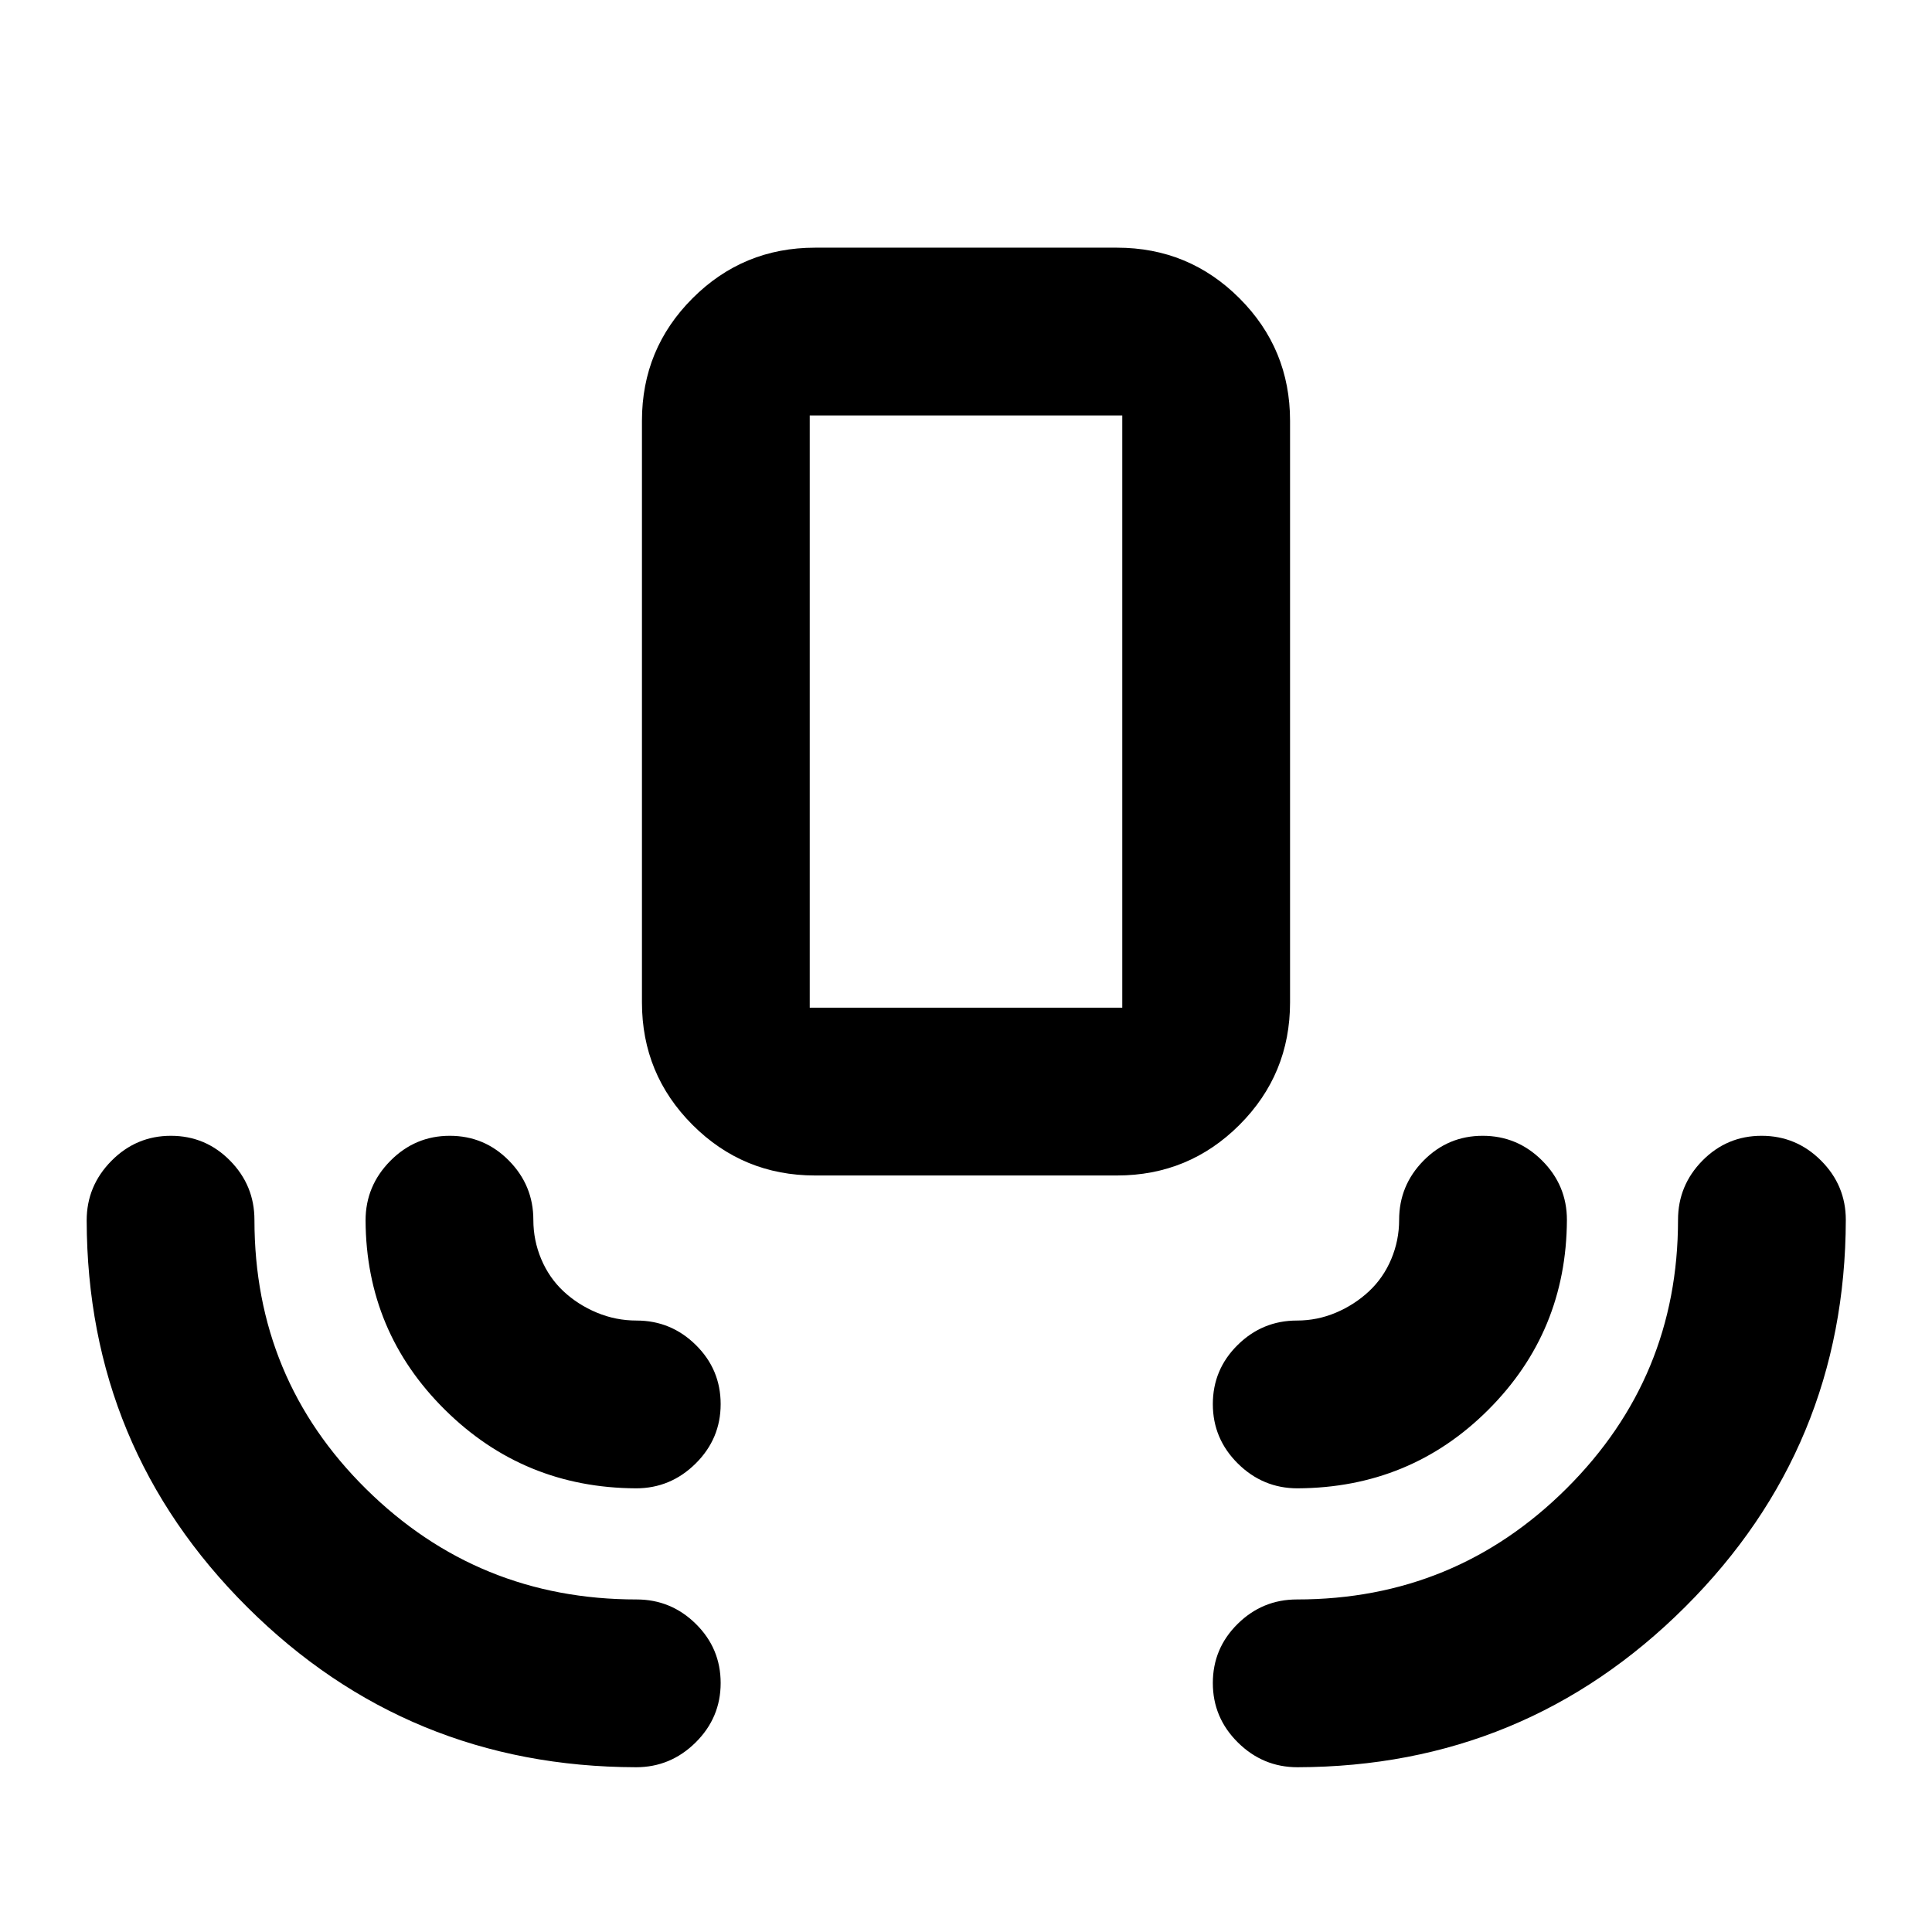 <svg xmlns="http://www.w3.org/2000/svg" height="24" viewBox="0 -960 960 960" width="24"><path d="M316.02-81.87q-113.48-.26-193.09-79.49-79.6-79.23-79.86-192.21 0-17.18 12.31-29.62 12.32-12.44 29.53-12.44t29.37 12.31q12.15 12.32 12.15 29.49 0 78.93 55.54 133.76 55.53 54.83 134.31 54.83 17.18 0 29.49 12.16 12.32 12.16 12.32 29.37t-12.44 29.53q-12.44 12.31-29.63 12.31Zm328.7 0q-17.19 0-29.63-12.31-12.44-12.32-12.44-29.53t12.32-29.37q12.31-12.16 29.49-12.16 78.58 0 133.96-55.16 55.38-55.16 55.38-133.43 0-17.17 12.16-29.49 12.16-12.31 29.37-12.31t29.53 12.31q12.31 12.32 12.31 29.49-.26 112.98-79.87 192.34-79.6 79.36-192.58 79.62Zm-328.7-138.59q-55.78-.26-94.94-39.04-39.17-38.78-39.43-94.07 0-17.18 12.32-29.62 12.31-12.44 29.52-12.44 17.22 0 29.37 12.31 12.16 12.32 12.16 29.49 0 10.16 3.91 19.46 3.91 9.31 11.06 16 7.16 6.69 16.59 10.62 9.42 3.92 19.7 3.92 17.18 0 29.49 12.16 12.32 12.16 12.32 29.37t-12.44 29.53q-12.44 12.31-29.63 12.31Zm328.7 0q-17.19 0-29.63-12.31-12.44-12.32-12.44-29.53t12.32-29.37q12.31-12.16 29.49-12.16 10.1 0 19.36-3.92 9.27-3.93 16.43-10.62 7.15-6.69 11.06-16 3.91-9.3 3.91-19.46 0-17.17 12.16-29.49 12.15-12.31 29.36-12.31 17.22 0 29.53 12.31 12.32 12.32 12.32 29.49-.26 55.55-39.05 94.33-38.78 38.78-94.82 39.04ZM404.98-375.91q-35.72 0-60.86-25.14t-25.14-60.86v-289.02q0-35.72 25.14-60.86t60.86-25.14h150.04q35.72 0 60.86 25.14t25.14 60.86v289.02q0 35.72-25.14 60.86t-60.86 25.14H404.98Zm-2.63-83.37h155.3v-294.29h-155.3v294.29Zm0 0h155.3-155.3Z"/></svg>